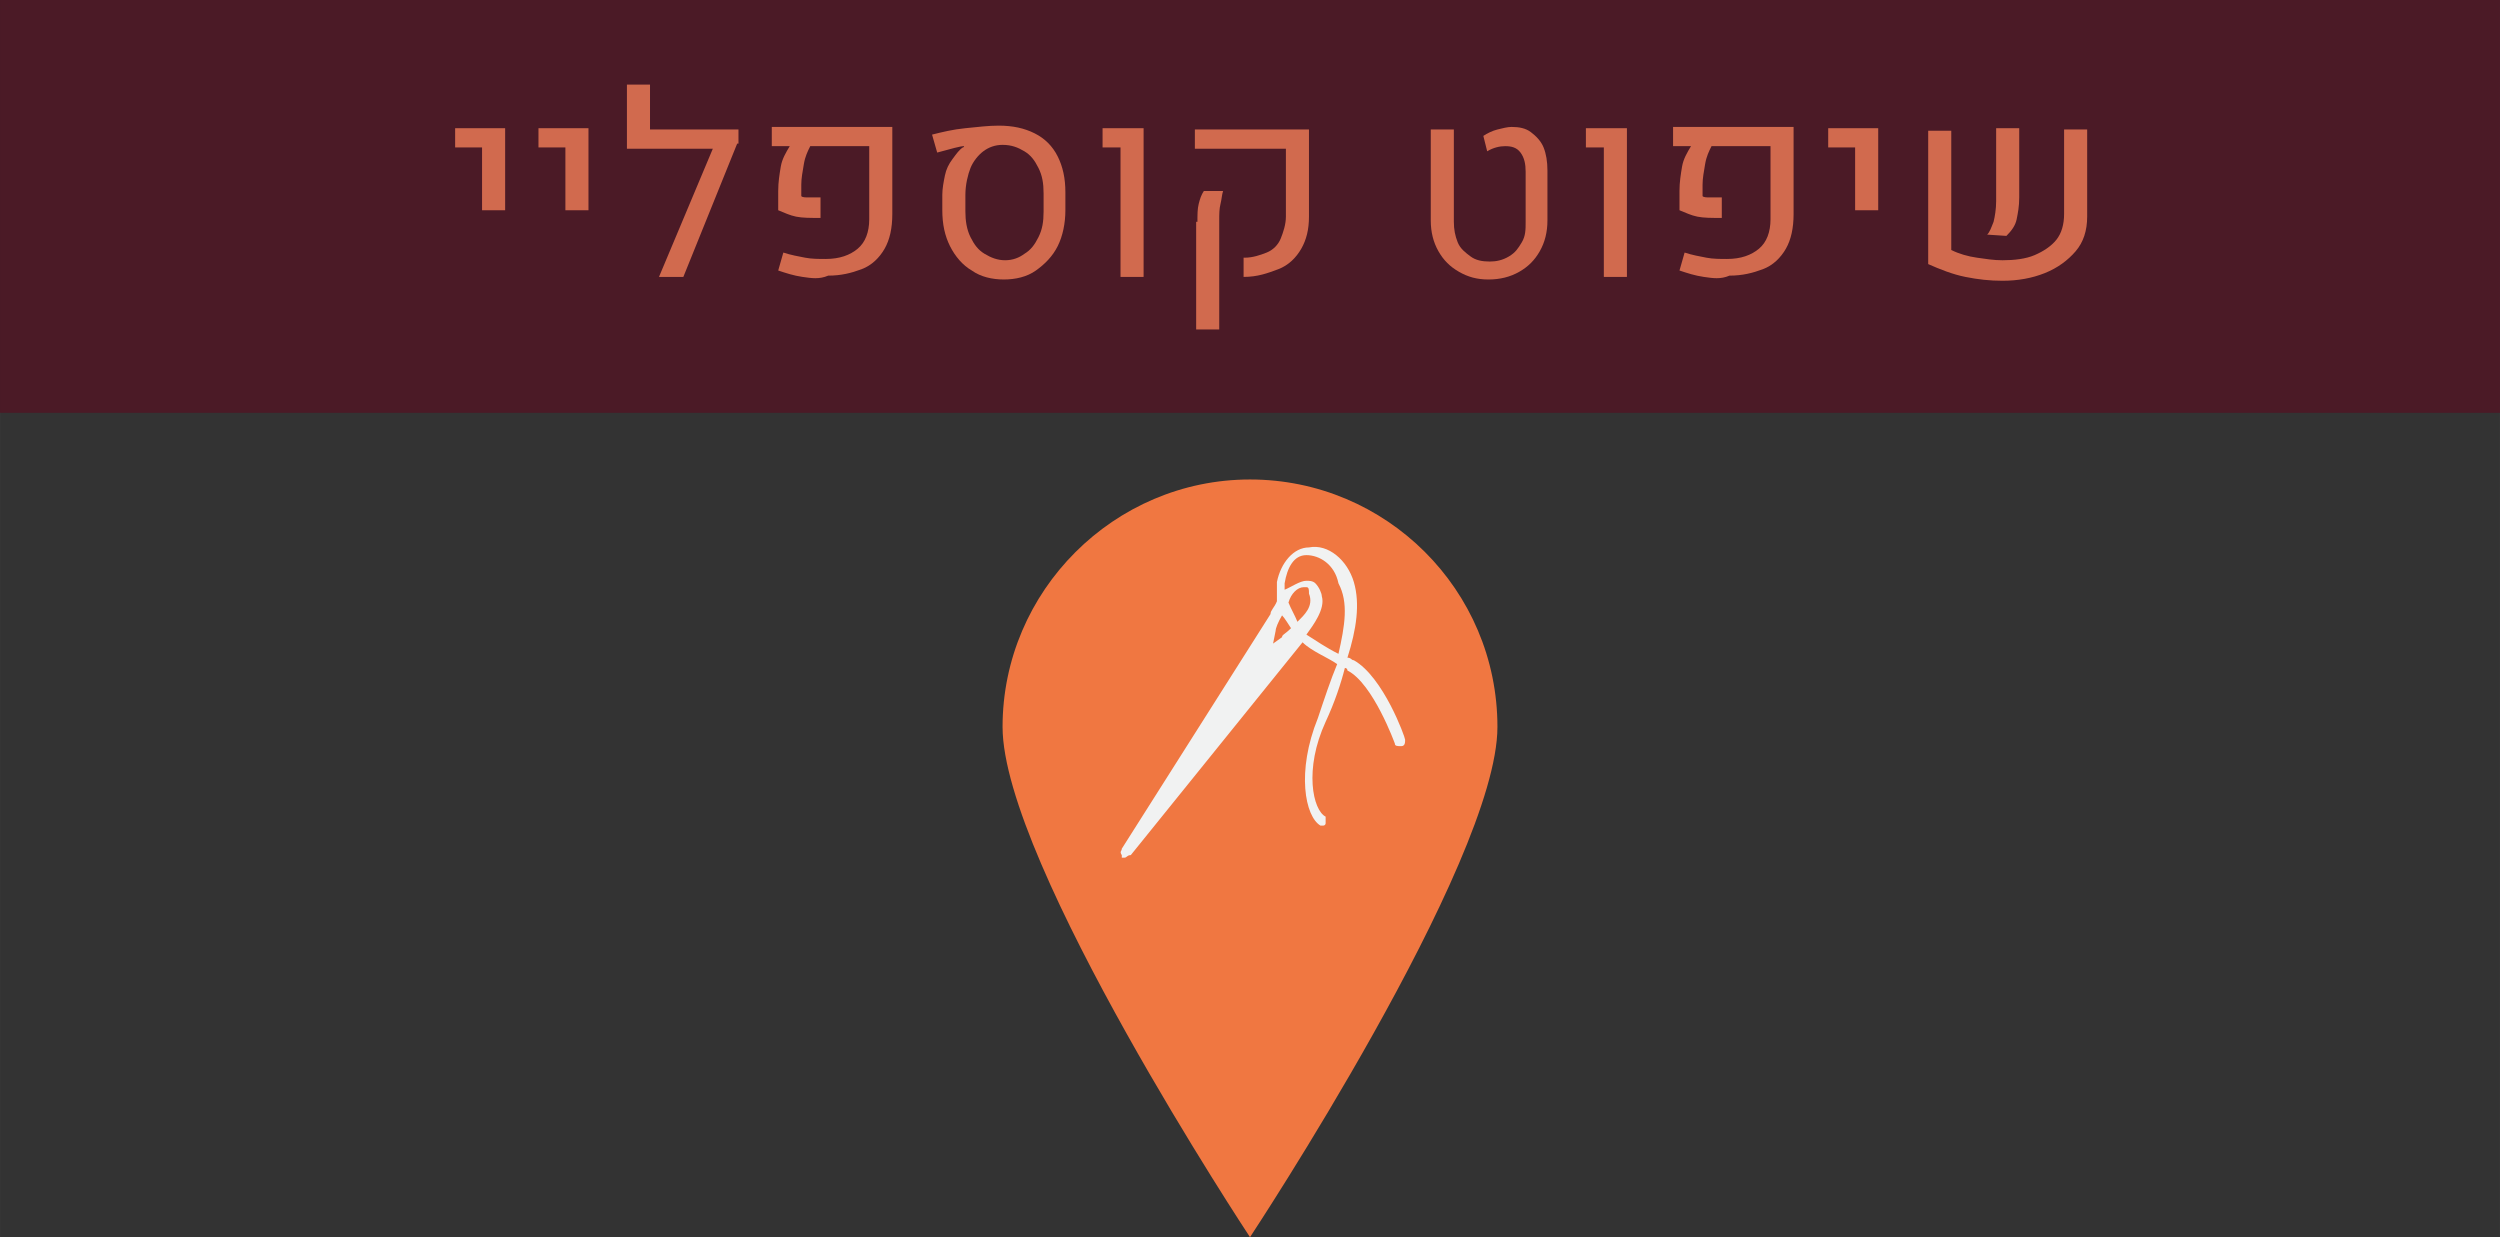 <?xml version="1.0" encoding="UTF-8" standalone="no"?>
<svg
   xmlns:dc="http://purl.org/dc/elements/1.1/"
   xmlns:cc="http://creativecommons.org/ns#"
   xmlns:rdf="http://www.w3.org/1999/02/22-rdf-syntax-ns#"
   xmlns:svg="http://www.w3.org/2000/svg"
   xmlns="http://www.w3.org/2000/svg"
   width="55.033mm"
   height="27.234mm"
   viewBox="0 0 195 96.5"
   id="svg4806"
   version="1.1">
  <rect x="0" y="0" width="195" height="96.5" fill="#333333" stroke="none"/>
  <defs
     id="defs4808" />
  <g
     id="layer1"
     transform="translate(-328.214,-735.541)">
    <g
       transform="translate(-672.486,645.741)"
       id="g4555">
      <g
         id="g5410">
        <path
           id="path767_3_"
           class="st933"
           d="m 1117.5,146.5 c 0,10.6 -19.3,39.8 -19.3,39.8 0,0 -19.3,-29.2 -19.3,-39.8 0,-10.6 8.7,-19.3 19.3,-19.3 10.6,0 19.3,8.6 19.3,19.3"
           style="fill:#f07741;fill-opacity:1" />
        <path
           id="path861_3_"
           class="st935"
           d="m 1105.1,140.8 c -1,-0.5 -1.7,-1 -2.5,-1.5 0.5,-0.7 1.5,-2 1.2,-3 0,-0.2 -0.2,-0.7 -0.5,-1 -0.2,-0.2 -0.5,-0.2 -0.7,-0.2 -0.5,0 -1.2,0.5 -1.7,0.7 0,-0.2 0,-0.2 0,-0.5 0.2,-1.2 0.7,-2.2 1.7,-2.2 l 0,0 c 1,0 2.2,0.7 2.5,2.2 0.8,1.5 0.5,3.3 0,5.5 m -3.2,-2.5 c -0.2,-0.5 -0.5,-1 -0.7,-1.5 0.2,-0.7 0.7,-1.2 1.2,-1.2 0.2,0 0.2,0 0.2,0 0.2,0 0.2,0.2 0.2,0.5 0.4,1 -0.4,1.7 -0.9,2.2 m -1.2,1.2 -0.7,0.5 0.2,-1 c 0,-0.2 0.2,-0.7 0.5,-1.2 0.2,0.2 0.5,0.7 0.7,1 -0.5,0.5 -0.7,0.5 -0.7,0.7 m 9.6,8 c 0,-0.2 -1.7,-4.9 -4,-6.2 -0.2,0 -0.2,-0.2 -0.5,-0.2 0.7,-2.2 1,-4.2 0.5,-5.9 -0.5,-1.7 -2,-3 -3.5,-2.7 -1.2,0 -2.2,1.2 -2.5,2.7 0,0.5 0,1 0,1.5 -0.2,0.5 -0.5,0.7 -0.5,1 l -11.6,18.3 c 0,0.2 -0.2,0.2 0,0.5 l 0,0.2 0.2,0 c 0.2,0 0.2,-0.2 0.5,-0.2 l 13.4,-16.6 c 0.7,0.7 2,1.2 2.7,1.7 -0.5,1.2 -1,2.7 -1.5,4.2 -1.7,4.2 -1,7.7 0.2,8.4 l 0.2,0 c 0,0 0.2,0 0.2,-0.2 0,-0.2 0,-0.5 0,-0.5 -1,-0.5 -1.7,-3.7 0,-7.4 0.7,-1.5 1.2,-3 1.5,-4.2 0,0 0.2,0 0.2,0.2 2,1 3.7,5.7 3.7,5.7 0,0.2 0.2,0.2 0.5,0.2 0.3,0 0.3,-0.3 0.3,-0.5"
           style="fill:#f1f2f2" />
        <rect
           id="rect755_3_"
           x="1000.7"
           y="89.8"
           class="st933"
           width="195"
           height="32.2"
           style="fill:#4b1a26" />
        <g
           id="g6623"
           transform="translate(-88,-84.6)">
          <path
             class="st940"
             d="m 1126.3,185.9 -2.1,0 0,-1.5 3.9,0 0,6.4 -1.8,0 0,-4.9 z"
             id="path6625"
             style="fill:#d16a4e" />
          <path
             class="st940"
             d="m 1132.8,185.9 -2.1,0 0,-1.5 3.9,0 0,6.4 -1.8,0 0,-4.9 z"
             id="path6627"
             style="fill:#d16a4e" />
          <path
             class="st940"
             d="m 1146.2,185.6 -4.2,10.4 -1.9,0 4.2,-10 -6.7,0 0,-5 1.8,0 0,3.5 6.9,0 0,1.1 z"
             id="path6629"
             style="fill:#d16a4e" />
          <path
             class="st940"
             d="m 1151.3,196 c -0.7,-0.1 -1.3,-0.3 -1.9,-0.5 l 0.4,-1.4 c 0.6,0.2 1.2,0.3 1.7,0.4 0.5,0.1 1.1,0.1 1.6,0.1 1.1,0 1.9,-0.3 2.5,-0.8 0.6,-0.5 0.9,-1.3 0.9,-2.3 l 0,-5.7 -4.6,0 c -0.2,0.4 -0.4,0.8 -0.5,1.4 -0.1,0.6 -0.2,1.1 -0.2,1.6 l 0,0.9 c 0.1,0.1 0.3,0.1 0.6,0.1 0.3,0 0.6,0 0.9,0 l 0,1.6 c -0.8,0 -1.4,0 -1.9,-0.1 -0.5,-0.1 -0.9,-0.3 -1.4,-0.5 l 0,-1.5 c 0,-0.7 0.1,-1.3 0.2,-1.9 0.1,-0.6 0.4,-1.1 0.7,-1.6 l -1.4,0 0,-1.5 9.4,0 0,6.8 c 0,1.1 -0.2,2 -0.6,2.7 -0.4,0.7 -1,1.3 -1.8,1.6 -0.8,0.3 -1.6,0.5 -2.6,0.5 -0.7,0.3 -1.3,0.2 -2,0.1 z"
             id="path6631"
             style="fill:#d16a4e" />
          <path
             class="st940"
             d="m 1164.5,195.5 c -0.7,-0.4 -1.3,-1.1 -1.7,-1.9 -0.4,-0.8 -0.6,-1.7 -0.6,-2.8 l 0,-1.2 c 0,-0.5 0.1,-1 0.2,-1.5 0.1,-0.5 0.3,-0.9 0.6,-1.3 0.3,-0.4 0.5,-0.7 0.8,-0.9 0.1,0 0.1,-0.1 0.1,-0.1 l 0,0 c -0.3,0 -1,0.2 -2.1,0.5 l -0.4,-1.4 c 0.8,-0.2 1.6,-0.4 2.6,-0.5 1,-0.1 1.8,-0.2 2.6,-0.2 1.1,0 2,0.2 2.8,0.6 0.8,0.4 1.4,1 1.8,1.8 0.4,0.8 0.6,1.7 0.6,2.8 l 0,1.4 c 0,1 -0.2,2 -0.6,2.8 -0.4,0.8 -1,1.4 -1.7,1.9 -0.7,0.5 -1.6,0.7 -2.5,0.7 -0.9,0 -1.8,-0.2 -2.5,-0.7 z m 4.1,-1.3 c 0.5,-0.3 0.8,-0.7 1.1,-1.3 0.3,-0.6 0.4,-1.2 0.4,-2 l 0,-1.4 c 0,-0.8 -0.1,-1.4 -0.4,-2 -0.3,-0.6 -0.6,-1 -1.1,-1.3 -0.5,-0.3 -1,-0.5 -1.7,-0.5 -0.6,0 -1.1,0.2 -1.5,0.5 -0.4,0.3 -0.8,0.8 -1,1.3 -0.2,0.5 -0.4,1.3 -0.4,2.1 l 0,1.3 c 0,0.7 0.1,1.4 0.4,2 0.3,0.6 0.6,1 1.1,1.3 0.5,0.3 1,0.5 1.6,0.5 0.6,0 1.1,-0.2 1.5,-0.5 z"
             id="path6633"
             style="fill:#d16a4e" />
          <path
             class="st940"
             d="m 1176,185.9 -1.3,0 0,-1.5 3.2,0 0,11.6 -1.8,0 0,-10.1 z"
             id="path6635"
             style="fill:#d16a4e" />
          <path
             class="st940"
             d="m 1185.8,194.5 c 0.6,0 1.2,-0.2 1.7,-0.4 0.5,-0.2 0.9,-0.6 1.1,-1.1 0.2,-0.5 0.4,-1.1 0.4,-1.7 l 0,-5.3 -7.1,0 0,-1.5 8.9,0 0,6.8 c 0,1 -0.2,1.8 -0.6,2.5 -0.4,0.7 -1,1.3 -1.8,1.6 -0.8,0.3 -1.6,0.6 -2.7,0.6 l 0,-1.5 z m -3.7,-2.8 c 0,-0.6 0,-1 0.1,-1.4 0.1,-0.4 0.2,-0.7 0.4,-1 l 1.5,0 c -0.1,0.3 -0.1,0.6 -0.2,1 -0.1,0.4 -0.1,0.8 -0.1,1.3 l 0,8.5 -1.8,0 0,-8.4 z"
             id="path6637"
             style="fill:#d16a4e" />
          <path
             class="st940"
             d="m 1202.5,195.6 c -0.7,-0.4 -1.2,-0.9 -1.6,-1.6 -0.4,-0.7 -0.6,-1.5 -0.6,-2.4 l 0,-7.1 1.8,0 0,7.2 c 0,0.6 0.1,1.1 0.3,1.6 0.2,0.5 0.6,0.8 1,1.1 0.4,0.3 0.9,0.4 1.5,0.4 0.5,0 1,-0.1 1.5,-0.4 0.5,-0.3 0.7,-0.6 1,-1.1 0.3,-0.5 0.3,-1 0.3,-1.6 l 0,-3.9 c 0,-0.6 -0.1,-1.1 -0.4,-1.5 -0.3,-0.4 -0.7,-0.5 -1.2,-0.5 -0.4,0 -0.9,0.1 -1.4,0.4 l -0.3,-1.2 c 0.3,-0.2 0.7,-0.4 1.1,-0.5 0.4,-0.1 0.8,-0.2 1.1,-0.2 0.6,0 1.1,0.1 1.5,0.4 0.4,0.3 0.8,0.7 1,1.2 0.2,0.5 0.3,1.1 0.3,1.8 l 0,3.9 c 0,0.9 -0.2,1.7 -0.6,2.4 -0.4,0.7 -0.9,1.2 -1.6,1.6 -0.7,0.4 -1.5,0.6 -2.4,0.6 -0.9,0 -1.6,-0.2 -2.3,-0.6 z"
             id="path6639"
             style="fill:#d16a4e" />
          <path
             class="st940"
             d="m 1213.7,185.9 -1.3,0 0,-1.5 3.2,0 0,11.6 -1.8,0 0,-10.1 z"
             id="path6641"
             style="fill:#d16a4e" />
          <path
             class="st940"
             d="m 1221.6,196 c -0.7,-0.1 -1.3,-0.3 -1.9,-0.5 l 0.4,-1.4 c 0.6,0.2 1.2,0.3 1.7,0.4 0.5,0.1 1.1,0.1 1.6,0.1 1.1,0 1.9,-0.3 2.5,-0.8 0.6,-0.5 0.9,-1.3 0.9,-2.3 l 0,-5.7 -4.6,0 c -0.2,0.4 -0.4,0.8 -0.5,1.4 -0.1,0.6 -0.2,1.1 -0.2,1.6 l 0,0.9 c 0.1,0.1 0.3,0.1 0.6,0.1 0.3,0 0.6,0 0.9,0 l 0,1.6 c -0.8,0 -1.4,0 -1.9,-0.1 -0.5,-0.1 -0.9,-0.3 -1.4,-0.5 l 0,-1.5 c 0,-0.7 0.1,-1.3 0.2,-1.9 0.1,-0.6 0.4,-1.1 0.7,-1.6 l -1.4,0 0,-1.5 9.4,0 0,6.8 c 0,1.1 -0.2,2 -0.6,2.7 -0.4,0.7 -1,1.3 -1.8,1.6 -0.8,0.3 -1.6,0.5 -2.6,0.5 -0.7,0.3 -1.3,0.2 -2,0.1 z"
             id="path6643"
             style="fill:#d16a4e" />
          <path
             class="st940"
             d="m 1233.4,185.9 -2.1,0 0,-1.5 3.9,0 0,6.4 -1.8,0 0,-4.9 z"
             id="path6645"
             style="fill:#d16a4e" />
          <path
             class="st940"
             d="m 1240.9,193.9 c 0.6,0.3 1.3,0.5 2,0.6 0.7,0.1 1.3,0.2 2,0.2 0.9,0 1.8,-0.1 2.5,-0.4 0.7,-0.3 1.3,-0.7 1.7,-1.2 0.4,-0.5 0.6,-1.2 0.6,-2 l 0,-6.6 1.8,0 0,6.8 c 0,1.1 -0.3,2 -0.9,2.7 -0.6,0.7 -1.4,1.3 -2.4,1.7 -1,0.4 -2.1,0.6 -3.3,0.6 -1,0 -1.9,-0.1 -2.9,-0.3 -1,-0.2 -2,-0.6 -2.9,-1 l 0,-10.4 1.8,0 0,9.3 z m 3.3,-2.2 c 0.1,-0.4 0.2,-1 0.2,-1.6 l 0,-5.7 1.8,0 0,5.4 c 0,0.7 -0.1,1.2 -0.2,1.7 -0.1,0.5 -0.4,0.9 -0.8,1.3 l -1.5,-0.1 c 0.2,-0.2 0.3,-0.5 0.5,-1 z"
             id="path6647"
             style="fill:#d16a4e" />
        </g>
      </g>
    </g>
  </g>
</svg>
